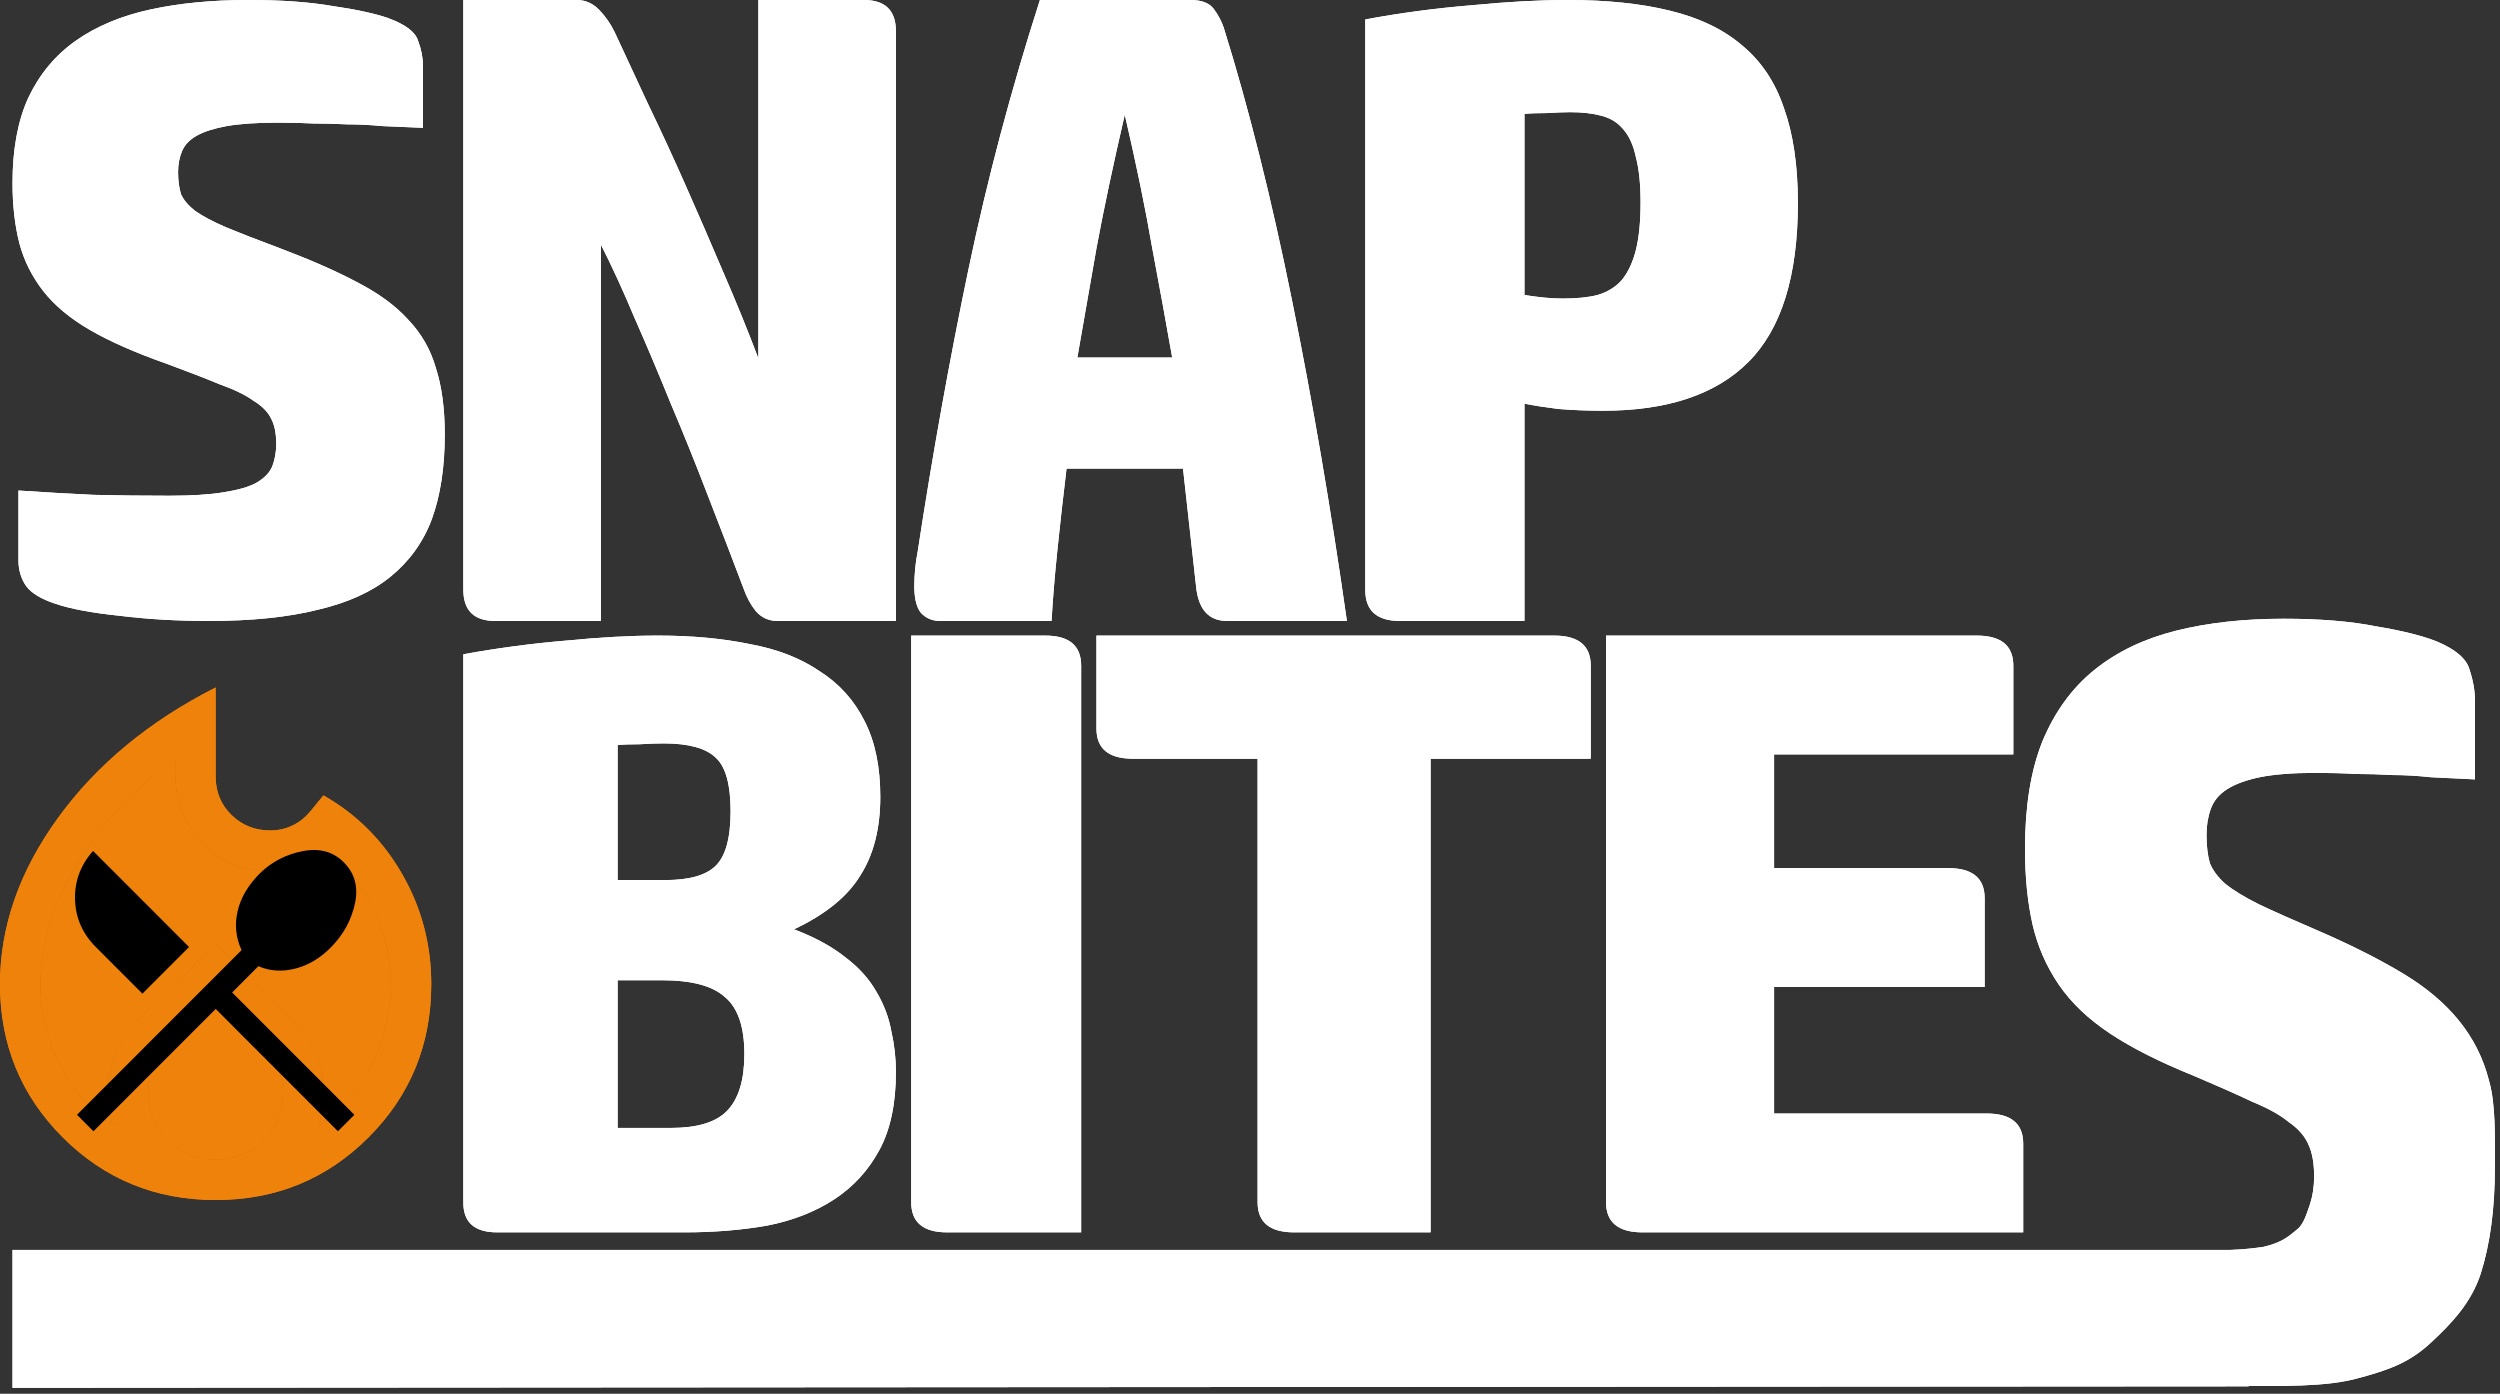 <svg width="400" height="223" viewBox="0 0 400 223" fill="none" xmlns="http://www.w3.org/2000/svg">
<rect x="0" y="0" width="400" height="223" fill="#333333" stroke="none"/>
<path d="M6.469 157.474C6.469 162.005 7.493 166.267 9.541 170.259C11.59 174.251 14.447 177.578 18.113 180.239C17.825 179.376 17.609 178.495 17.466 177.596C17.322 176.697 17.25 175.816 17.25 174.953C17.25 172.651 17.681 170.493 18.544 168.479C19.406 166.465 20.664 164.631 22.317 162.976L34.5 151L46.683 162.976C48.336 164.631 49.594 166.465 50.456 168.479C51.319 170.493 51.75 172.651 51.75 174.953C51.75 175.816 51.678 176.697 51.534 177.596C51.391 178.495 51.175 179.376 50.888 180.239C54.553 177.578 57.41 174.251 59.459 170.259C61.507 166.267 62.531 162.005 62.531 157.474C62.531 153.589 61.705 149.795 60.052 146.091C58.398 142.386 56.027 138.988 52.936 135.895C51.427 136.974 49.845 137.819 48.192 138.43C46.539 139.042 44.886 139.347 43.233 139.347C38.848 139.347 35.219 137.855 32.344 134.87C29.469 131.885 28.031 128.126 28.031 123.595V121.437C24.725 123.811 21.742 126.436 19.083 129.313C16.423 132.19 14.159 135.193 12.291 138.322C10.422 141.451 8.984 144.652 7.978 147.925C6.972 151.198 6.469 154.381 6.469 157.474ZM34.5 160.063L26.845 167.616C25.839 168.623 25.066 169.738 24.527 170.961C23.988 172.183 23.719 173.514 23.719 174.953C23.719 177.902 24.761 180.401 26.845 182.451C28.93 184.501 31.481 185.526 34.5 185.526C37.519 185.526 40.07 184.501 42.155 182.451C44.239 180.401 45.281 177.902 45.281 174.953C45.281 173.514 45.012 172.183 44.473 170.961C43.934 169.738 43.161 168.623 42.155 167.616L34.5 160.063ZM34.5 110V124.242C34.5 126.688 35.344 128.738 37.034 130.392C38.723 132.046 40.789 132.874 43.233 132.874C44.527 132.874 45.73 132.604 46.844 132.064C47.959 131.525 48.947 130.716 49.809 129.637L51.75 127.263C57.069 130.284 61.273 134.492 64.364 139.887C67.455 145.282 69 151.144 69 157.474C69 167.112 65.658 175.276 58.973 181.966C52.289 188.655 44.131 192 34.5 192C24.869 192 16.711 188.655 10.027 181.966C3.342 175.276 0 167.112 0 157.474C0 148.267 3.091 139.401 9.272 130.878C15.453 122.354 23.863 115.395 34.5 110Z" fill="#EF820A"/>
<path d="M34.5 160.063L26.845 167.616C25.839 168.623 25.066 169.738 24.527 170.961C23.988 172.183 23.719 173.514 23.719 174.953C23.719 177.902 24.761 180.401 26.845 182.451C28.93 184.501 31.481 185.526 34.5 185.526C37.519 185.526 40.07 184.501 42.155 182.451C44.239 180.401 45.281 177.902 45.281 174.953C45.281 173.514 45.012 172.183 44.473 170.961C43.934 169.738 43.161 168.623 42.155 167.616L34.5 160.063Z" fill="#EF820A"/>
<path d="M6.469 157.474C6.469 162.005 7.493 166.267 9.541 170.259C11.59 174.251 14.447 177.578 18.113 180.239C17.825 179.376 17.609 178.495 17.466 177.596C17.322 176.697 17.25 175.816 17.25 174.953C17.25 172.651 17.681 170.493 18.544 168.479C19.406 166.465 20.664 164.631 22.317 162.976L34.5 151L46.683 162.976C48.336 164.631 49.594 166.465 50.456 168.479C51.319 170.493 51.75 172.651 51.75 174.953C51.75 175.816 51.678 176.697 51.534 177.596C51.391 178.495 51.175 179.376 50.888 180.239C54.553 177.578 57.41 174.251 59.459 170.259C61.507 166.267 62.531 162.005 62.531 157.474C62.531 153.589 61.705 149.795 60.052 146.091C58.398 142.386 56.027 138.988 52.936 135.895C51.427 136.974 49.845 137.819 48.192 138.43C46.539 139.042 44.886 139.347 43.233 139.347C38.848 139.347 35.219 137.855 32.344 134.87C29.469 131.885 28.031 128.126 28.031 123.595V121.437C24.725 123.811 21.742 126.436 19.083 129.313C16.423 132.19 14.159 135.193 12.291 138.322C10.422 141.451 8.984 144.652 7.978 147.925C6.972 151.198 6.469 154.381 6.469 157.474Z" fill="#EF820A"/>
<path fill-rule="evenodd" clip-rule="evenodd" d="M2.002 29.295C2.002 23.86 2.848 19.3 4.54 15.615C6.337 11.838 8.876 8.798 12.154 6.495C15.432 4.192 19.398 2.534 24.051 1.521C28.704 0.507 33.939 0 39.756 0C45.043 0 49.538 0.323 53.239 0.968C57.046 1.52 60.007 2.165 62.122 2.902C64.872 3.916 66.458 5.113 66.881 6.495C67.41 7.877 67.674 9.213 67.674 10.502V20.451C65.242 20.359 63.074 20.267 61.171 20.175C59.267 19.991 57.416 19.899 55.619 19.899C53.821 19.807 52.023 19.761 50.225 19.761C48.427 19.669 46.471 19.622 44.356 19.622C41.078 19.622 38.381 19.807 36.266 20.175C34.256 20.544 32.67 21.05 31.507 21.695C30.343 22.34 29.55 23.169 29.127 24.182C28.704 25.196 28.493 26.301 28.493 27.499C28.493 28.881 28.651 30.078 28.969 31.091C29.392 32.013 30.132 32.888 31.189 33.717C32.353 34.546 33.992 35.421 36.107 36.342C38.328 37.264 41.289 38.415 44.99 39.797C49.855 41.639 53.926 43.436 57.205 45.186C60.589 46.936 63.286 48.917 65.295 51.128C67.41 53.339 68.89 55.918 69.737 58.866C70.688 61.814 71.164 65.36 71.164 69.506C71.164 74.757 70.477 79.27 69.102 83.047C67.727 86.732 65.506 89.818 62.44 92.305C59.478 94.701 55.618 96.451 50.859 97.556C46.101 98.754 40.284 99.353 33.41 99.353C28.334 99.353 23.575 99.076 19.134 98.523C14.692 98.063 11.255 97.418 8.823 96.589C6.602 95.852 5.068 94.931 4.222 93.825C3.376 92.628 2.953 91.246 2.953 89.68V78.487C7.078 78.764 11.096 78.994 15.009 79.178C18.922 79.271 22.941 79.317 27.065 79.317C30.661 79.317 33.569 79.132 35.79 78.764C38.116 78.396 39.861 77.889 41.025 77.244C42.294 76.507 43.14 75.632 43.563 74.619C43.986 73.513 44.197 72.316 44.197 71.026C44.197 69.368 43.933 68.032 43.404 67.019C42.875 65.913 41.923 64.946 40.549 64.117C39.28 63.196 37.482 62.321 35.155 61.492C32.934 60.57 30.079 59.465 26.589 58.175C21.619 56.425 17.547 54.629 14.375 52.786C11.202 50.944 8.717 48.871 6.919 46.568C5.121 44.265 3.852 41.732 3.112 38.968C2.372 36.112 2.002 32.888 2.002 29.295Z" fill="white"/>
<path fill-rule="evenodd" clip-rule="evenodd" d="M143.348 99.353H124.382C122.998 99.353 121.844 98.827 120.922 97.776C120.091 96.725 119.445 95.53 118.983 94.192C117.138 89.317 115.246 84.395 113.308 79.425C111.37 74.359 109.385 69.437 107.355 64.658C105.417 59.879 103.479 55.292 101.541 50.895C99.695 46.498 97.895 42.58 96.142 39.139V99.353H79.253C75.838 99.353 74.131 97.68 74.131 94.335V0H92.266C93.65 0 94.85 0.526 95.865 1.577C96.88 2.628 97.711 3.823 98.357 5.161C99.926 8.506 101.679 12.282 103.617 16.487C105.648 20.692 107.678 25.089 109.708 29.677C111.739 34.264 113.769 38.948 115.8 43.727C117.83 48.41 119.676 52.95 121.337 57.346V0H138.226C141.64 0 143.348 1.673 143.348 5.018V99.353Z" fill="white"/>
<path fill-rule="evenodd" clip-rule="evenodd" d="M189.282 74.981H170.647C170.114 79.377 169.626 83.726 169.182 88.027C168.739 92.328 168.428 96.103 168.251 99.353H150.414C149.172 99.353 148.151 98.923 147.353 98.063C146.643 97.202 146.288 95.769 146.288 93.762C146.288 92.901 146.332 91.993 146.421 91.038C146.51 90.082 146.643 89.174 146.82 88.314C149.216 72.639 151.923 57.586 154.94 43.153C157.957 28.721 161.773 14.337 166.387 0H190.48C192.255 0 193.497 0.478 194.207 1.434C194.917 2.389 195.449 3.393 195.804 4.444C199.798 17.252 203.436 31.779 206.719 48.028C210.003 64.18 212.931 81.289 215.504 99.353H196.337C193.497 99.353 191.855 97.632 191.412 94.192L189.282 74.981ZM179.964 18.351C178.101 26.379 176.592 33.5 175.438 39.712C174.374 45.83 173.353 51.66 172.377 57.203H187.551C186.575 51.66 185.51 45.83 184.357 39.712C183.292 33.5 181.828 26.379 179.964 18.351Z" fill="white"/>
<path fill-rule="evenodd" clip-rule="evenodd" d="M223.988 99.353C220.292 99.353 218.444 97.704 218.444 94.406V3.109C224.037 2.073 229.681 1.319 235.374 0.848C241.167 0.283 246.311 0 250.805 0C257.098 0 262.541 0.565 267.135 1.696C271.83 2.827 275.675 4.664 278.671 7.208C281.768 9.752 284.015 13.096 285.413 17.242C286.912 21.387 287.661 26.475 287.661 32.505C287.661 44.188 285.014 52.668 279.72 57.944C274.526 63.126 266.786 65.717 256.498 65.717C254.001 65.717 251.604 65.623 249.307 65.434C247.11 65.151 245.312 64.869 243.913 64.587V99.353L223.988 99.353ZM243.913 47.203C245.112 47.392 246.211 47.533 247.209 47.627C248.208 47.722 249.157 47.769 250.056 47.769C252.253 47.769 254.101 47.581 255.599 47.204C257.197 46.733 258.496 45.932 259.495 44.801C260.493 43.576 261.242 41.975 261.742 39.996C262.241 38.017 262.491 35.474 262.491 32.364C262.491 29.444 262.241 27.041 261.742 25.157C261.342 23.272 260.693 21.812 259.794 20.776C258.895 19.645 257.697 18.891 256.199 18.514C254.8 18.138 253.152 17.949 251.255 17.949C250.356 17.949 249.107 17.996 247.509 18.091C245.911 18.091 244.713 18.138 243.913 18.232V47.203Z" fill="white"/>
<path fill-rule="evenodd" clip-rule="evenodd" d="M98.82 180.471H107.343C111.556 180.471 114.544 179.566 116.308 177.755C118.169 175.853 119.1 172.82 119.1 168.655C119.1 164.308 118.071 161.275 116.014 159.555C114.054 157.744 110.674 156.838 105.874 156.838H98.82V180.471ZM98.82 140.811H106.462C110.185 140.811 112.83 140.087 114.397 138.638C116.063 137.099 116.896 134.156 116.896 129.809C116.896 125.554 116.112 122.701 114.544 121.253C112.977 119.713 110.184 118.944 106.168 118.944C105.188 118.944 103.914 118.989 102.347 119.08C100.779 119.08 99.604 119.125 98.82 119.216V140.811ZM74.131 104.682C79.618 103.686 85.055 102.962 90.443 102.509C95.93 101.966 100.877 101.694 105.286 101.694C110.674 101.694 115.573 102.147 119.982 103.053C124.39 103.867 128.113 105.316 131.15 107.399C134.285 109.391 136.686 112.062 138.351 115.412C140.017 118.672 140.849 122.701 140.849 127.5C140.849 132.571 139.772 136.782 137.616 140.132C135.559 143.482 132.032 146.335 127.036 148.689C130.367 149.956 133.11 151.451 135.265 153.171C137.421 154.801 139.086 156.657 140.262 158.74C141.437 160.732 142.221 162.814 142.613 164.988C143.103 167.161 143.348 169.334 143.348 171.507C143.348 176.578 142.466 180.743 140.703 184.003C138.939 187.262 136.539 189.888 133.501 191.88C130.464 193.872 126.889 195.276 122.774 196.091C118.659 196.815 114.25 197.177 109.548 197.177H79.569C75.944 197.177 74.131 195.593 74.131 192.424V104.682Z" fill="white"/>
<path fill-rule="evenodd" clip-rule="evenodd" d="M151.542 197.178C147.709 197.178 145.793 195.57 145.793 192.355V101.694H167.237C171.07 101.694 172.987 103.301 172.987 106.516V197.178H151.542Z" fill="white"/>
<path fill-rule="evenodd" clip-rule="evenodd" d="M201.215 121.397H181.284C177.383 121.397 175.432 119.789 175.432 116.574V101.694H248.667C252.569 101.694 254.52 103.301 254.52 106.516V121.397H228.895V197.178H207.067C203.165 197.178 201.215 195.57 201.215 192.355V121.397Z" fill="white"/>
<path fill-rule="evenodd" clip-rule="evenodd" d="M316.281 101.694C320.183 101.694 322.133 103.301 322.133 106.516V120.708H283.855V138.895H311.694C315.595 138.895 317.546 140.503 317.546 143.718V157.909H283.855V178.164H317.863C321.764 178.164 323.715 179.771 323.715 182.986V197.178H262.818C258.916 197.178 256.965 195.57 256.965 192.355V101.694H316.281Z" fill="white"/>
<path fill-rule="evenodd" clip-rule="evenodd" d="M324 135.814C324 128.984 324.928 123.253 326.783 118.623C328.754 113.876 331.536 110.056 335.131 107.162C338.725 104.267 343.072 102.184 348.174 100.91C353.275 99.637 359.014 99 365.391 99C371.188 99 376.116 99.405 380.174 100.215C384.347 100.91 387.594 101.721 389.913 102.647C392.927 103.92 394.666 105.425 395.13 107.162C395.71 108.898 396 110.577 396 112.198V124.701C393.333 124.585 390.956 124.469 388.869 124.354C386.782 124.122 384.753 124.007 382.782 124.007C380.811 123.891 378.84 123.834 376.869 123.834C374.898 123.718 372.753 123.66 370.435 123.66C366.84 123.66 363.884 123.892 361.565 124.354C359.362 124.817 357.623 125.454 356.348 126.265C355.072 127.075 354.203 128.117 353.739 129.39C353.275 130.664 353.043 132.053 353.043 133.558C353.043 135.295 353.217 136.8 353.565 138.073C354.03 139.231 354.841 140.33 356 141.372C357.275 142.414 359.073 143.514 361.392 144.672C363.826 145.829 367.073 147.277 371.131 149.013C376.464 151.328 380.911 153.611 384.522 155.786C388.215 158.01 391.152 160.5 393.391 163.253C395.674 166.058 397.333 169.273 398.261 172.977C399.304 176.682 399.182 181.542 399.182 186.752C399.182 193.35 398.429 199.023 396.921 203.769C395.414 208.4 392.336 211.674 388.973 214.799C385.727 217.81 382.707 219.07 377.49 220.46C372.272 221.965 365.03 221.748 357.494 221.748C351.929 221.748 347.974 221.696 343.105 221.001C338.235 220.423 334.145 221.427 331.479 220.385C329.044 219.458 327.363 218.301 326.435 216.911C325.508 215.406 325.065 213.67 325.044 211.702L324.936 201.872C329.351 200.808 333.864 200.793 338.368 200.318C342.658 200.434 347.114 200.772 351.586 200.19C353.215 199.977 357.379 200.236 362.139 199.502C365.4 198.733 366.314 197.661 367.536 196.71C368.628 195.866 369.101 194.047 369.565 192.774C370.029 191.384 370.261 189.879 370.261 188.259C370.261 186.175 369.971 184.496 369.391 183.223C368.812 181.834 367.768 180.618 366.261 179.576C364.87 178.419 362.899 177.319 360.348 176.277C357.913 175.119 354.783 173.73 350.957 172.109C345.507 169.909 341.044 167.652 337.565 165.337C334.087 163.021 331.363 160.416 329.392 157.522C327.421 154.628 326.029 151.444 325.218 147.971C324.406 144.383 324 140.329 324 135.814Z" fill="white"/>
<path fill-rule="evenodd" clip-rule="evenodd" d="M2 199.988H379.189L359.773 221.816L2 222.051V199.988Z" fill="white"/>
<path d="M6.469 157.474C6.469 162.005 7.493 166.267 9.541 170.259C11.59 174.251 14.447 177.578 18.113 180.239C17.825 179.376 17.609 178.495 17.466 177.596C17.322 176.697 17.25 175.816 17.25 174.953C17.25 172.651 17.681 170.493 18.544 168.479C19.406 166.465 20.664 164.631 22.317 162.976L34.5 151L46.683 162.976C48.336 164.631 49.594 166.465 50.456 168.479C51.319 170.493 51.75 172.651 51.75 174.953C51.75 175.816 51.678 176.697 51.534 177.596C51.391 178.495 51.175 179.376 50.888 180.239C54.553 177.578 57.41 174.251 59.459 170.259C61.507 166.267 62.531 162.005 62.531 157.474C62.531 153.589 61.705 149.795 60.052 146.091C58.398 142.386 56.027 138.988 52.936 135.895C51.427 136.974 49.845 137.819 48.192 138.43C46.539 139.042 44.886 139.347 43.233 139.347C38.848 139.347 35.219 137.855 32.344 134.87C29.469 131.885 28.031 128.126 28.031 123.595V121.437C24.725 123.811 21.742 126.436 19.083 129.313C16.423 132.19 14.159 135.193 12.291 138.322C10.422 141.451 8.984 144.652 7.978 147.925C6.972 151.198 6.469 154.381 6.469 157.474ZM34.5 160.063L26.845 167.616C25.839 168.623 25.066 169.738 24.527 170.961C23.988 172.183 23.719 173.514 23.719 174.953C23.719 177.902 24.761 180.401 26.845 182.451C28.93 184.501 31.481 185.526 34.5 185.526C37.519 185.526 40.07 184.501 42.155 182.451C44.239 180.401 45.281 177.902 45.281 174.953C45.281 173.514 45.012 172.183 44.473 170.961C43.934 169.738 43.161 168.623 42.155 167.616L34.5 160.063ZM34.5 110V124.242C34.5 126.688 35.344 128.738 37.034 130.392C38.723 132.046 40.789 132.874 43.233 132.874C44.527 132.874 45.73 132.604 46.844 132.064C47.959 131.525 48.947 130.716 49.809 129.637L51.75 127.263C57.069 130.284 61.273 134.492 64.364 139.887C67.455 145.282 69 151.144 69 157.474C69 167.112 65.658 175.276 58.973 181.966C52.289 188.655 44.131 192 34.5 192C24.869 192 16.711 188.655 10.027 181.966C3.342 175.276 0 167.112 0 157.474C0 148.267 3.091 139.401 9.272 130.878C15.453 122.354 23.863 115.395 34.5 110Z" fill="#EF820A"/>
<path d="M34.5 160.063L26.845 167.616C25.839 168.623 25.066 169.738 24.527 170.961C23.988 172.183 23.719 173.514 23.719 174.953C23.719 177.902 24.761 180.401 26.845 182.451C28.93 184.501 31.481 185.526 34.5 185.526C37.519 185.526 40.07 184.501 42.155 182.451C44.239 180.401 45.281 177.902 45.281 174.953C45.281 173.514 45.012 172.183 44.473 170.961C43.934 169.738 43.161 168.623 42.155 167.616L34.5 160.063Z" fill="#EF820A"/>
<path d="M6.469 157.474C6.469 162.005 7.493 166.267 9.541 170.259C11.59 174.251 14.447 177.578 18.113 180.239C17.825 179.376 17.609 178.495 17.466 177.596C17.322 176.697 17.25 175.816 17.25 174.953C17.25 172.651 17.681 170.493 18.544 168.479C19.406 166.465 20.664 164.631 22.317 162.976L34.5 151L46.683 162.976C48.336 164.631 49.594 166.465 50.456 168.479C51.319 170.493 51.75 172.651 51.75 174.953C51.75 175.816 51.678 176.697 51.534 177.596C51.391 178.495 51.175 179.376 50.888 180.239C54.553 177.578 57.41 174.251 59.459 170.259C61.507 166.267 62.531 162.005 62.531 157.474C62.531 153.589 61.705 149.795 60.052 146.091C58.398 142.386 56.027 138.988 52.936 135.895C51.427 136.974 49.845 137.819 48.192 138.43C46.539 139.042 44.886 139.347 43.233 139.347C38.848 139.347 35.219 137.855 32.344 134.87C29.469 131.885 28.031 128.126 28.031 123.595V121.437C24.725 123.811 21.742 126.436 19.083 129.313C16.423 132.19 14.159 135.193 12.291 138.322C10.422 141.451 8.984 144.652 7.978 147.925C6.972 151.198 6.469 154.381 6.469 157.474Z" fill="#EF820A"/>
<path fill-rule="evenodd" clip-rule="evenodd" d="M2.002 29.295C2.002 23.86 2.848 19.3 4.54 15.615C6.337 11.838 8.876 8.798 12.154 6.495C15.432 4.192 19.398 2.534 24.051 1.521C28.704 0.507 33.939 0 39.756 0C45.043 0 49.538 0.323 53.239 0.968C57.046 1.52 60.007 2.165 62.122 2.902C64.872 3.916 66.458 5.113 66.881 6.495C67.41 7.877 67.674 9.213 67.674 10.502V20.451C65.242 20.359 63.074 20.267 61.171 20.175C59.267 19.991 57.416 19.899 55.619 19.899C53.821 19.807 52.023 19.761 50.225 19.761C48.427 19.669 46.471 19.622 44.356 19.622C41.078 19.622 38.381 19.807 36.266 20.175C34.256 20.544 32.67 21.05 31.507 21.695C30.343 22.34 29.55 23.169 29.127 24.182C28.704 25.196 28.493 26.301 28.493 27.499C28.493 28.881 28.651 30.078 28.969 31.091C29.392 32.013 30.132 32.888 31.189 33.717C32.353 34.546 33.992 35.421 36.107 36.342C38.328 37.264 41.289 38.415 44.99 39.797C49.855 41.639 53.926 43.436 57.205 45.186C60.589 46.936 63.286 48.917 65.295 51.128C67.41 53.339 68.89 55.918 69.737 58.866C70.688 61.814 71.164 65.36 71.164 69.506C71.164 74.757 70.477 79.27 69.102 83.047C67.727 86.732 65.506 89.818 62.44 92.305C59.478 94.701 55.618 96.451 50.859 97.556C46.101 98.754 40.284 99.353 33.41 99.353C28.334 99.353 23.575 99.076 19.134 98.523C14.692 98.063 11.255 97.418 8.823 96.589C6.602 95.852 5.068 94.931 4.222 93.825C3.376 92.628 2.953 91.246 2.953 89.68V78.487C7.078 78.764 11.096 78.994 15.009 79.178C18.922 79.271 22.941 79.317 27.065 79.317C30.661 79.317 33.569 79.132 35.79 78.764C38.116 78.396 39.861 77.889 41.025 77.244C42.294 76.507 43.14 75.632 43.563 74.619C43.986 73.513 44.197 72.316 44.197 71.026C44.197 69.368 43.933 68.032 43.404 67.019C42.875 65.913 41.923 64.946 40.549 64.117C39.28 63.196 37.482 62.321 35.155 61.492C32.934 60.57 30.079 59.465 26.589 58.175C21.619 56.425 17.547 54.629 14.375 52.786C11.202 50.944 8.717 48.871 6.919 46.568C5.121 44.265 3.852 41.732 3.112 38.968C2.372 36.112 2.002 32.888 2.002 29.295Z" fill="white"/>
<path fill-rule="evenodd" clip-rule="evenodd" d="M143.348 99.353H124.382C122.998 99.353 121.844 98.827 120.922 97.776C120.091 96.725 119.445 95.53 118.983 94.192C117.138 89.317 115.246 84.395 113.308 79.425C111.37 74.359 109.385 69.437 107.355 64.658C105.417 59.879 103.479 55.292 101.541 50.895C99.695 46.498 97.895 42.58 96.142 39.139V99.353H79.253C75.838 99.353 74.131 97.68 74.131 94.335V0H92.266C93.65 0 94.85 0.526 95.865 1.577C96.88 2.628 97.711 3.823 98.357 5.161C99.926 8.506 101.679 12.282 103.617 16.487C105.648 20.692 107.678 25.089 109.708 29.677C111.739 34.264 113.769 38.948 115.8 43.727C117.83 48.41 119.676 52.95 121.337 57.346V0H138.226C141.64 0 143.348 1.673 143.348 5.018V99.353Z" fill="white"/>
<path fill-rule="evenodd" clip-rule="evenodd" d="M189.282 74.981H170.647C170.114 79.377 169.626 83.726 169.182 88.027C168.739 92.328 168.428 96.103 168.251 99.353H150.414C149.172 99.353 148.151 98.923 147.353 98.063C146.643 97.202 146.288 95.769 146.288 93.762C146.288 92.901 146.332 91.993 146.421 91.038C146.51 90.082 146.643 89.174 146.82 88.314C149.216 72.639 151.923 57.586 154.94 43.153C157.957 28.721 161.773 14.337 166.387 0H190.48C192.255 0 193.497 0.478 194.207 1.434C194.917 2.389 195.449 3.393 195.804 4.444C199.798 17.252 203.436 31.779 206.719 48.028C210.003 64.18 212.931 81.289 215.504 99.353H196.337C193.497 99.353 191.855 97.632 191.412 94.192L189.282 74.981ZM179.964 18.351C178.101 26.379 176.592 33.5 175.438 39.712C174.374 45.83 173.353 51.66 172.377 57.203H187.551C186.575 51.66 185.51 45.83 184.357 39.712C183.292 33.5 181.828 26.379 179.964 18.351Z" fill="white"/>
<path fill-rule="evenodd" clip-rule="evenodd" d="M223.988 99.353C220.292 99.353 218.444 97.704 218.444 94.406V3.109C224.037 2.073 229.681 1.319 235.374 0.848C241.167 0.283 246.311 0 250.805 0C257.098 0 262.541 0.565 267.135 1.696C271.83 2.827 275.675 4.664 278.671 7.208C281.768 9.752 284.015 13.096 285.413 17.242C286.912 21.387 287.661 26.475 287.661 32.505C287.661 44.188 285.014 52.668 279.72 57.944C274.526 63.126 266.786 65.717 256.498 65.717C254.001 65.717 251.604 65.623 249.307 65.434C247.11 65.151 245.312 64.869 243.913 64.587V99.353L223.988 99.353ZM243.913 47.203C245.112 47.392 246.211 47.533 247.209 47.627C248.208 47.722 249.157 47.769 250.056 47.769C252.253 47.769 254.101 47.581 255.599 47.204C257.197 46.733 258.496 45.932 259.495 44.801C260.493 43.576 261.242 41.975 261.742 39.996C262.241 38.017 262.491 35.474 262.491 32.364C262.491 29.444 262.241 27.041 261.742 25.157C261.342 23.272 260.693 21.812 259.794 20.776C258.895 19.645 257.697 18.891 256.199 18.514C254.8 18.138 253.152 17.949 251.255 17.949C250.356 17.949 249.107 17.996 247.509 18.091C245.911 18.091 244.713 18.138 243.913 18.232V47.203Z" fill="white"/>
<path fill-rule="evenodd" clip-rule="evenodd" d="M98.82 180.471H107.343C111.556 180.471 114.544 179.566 116.308 177.755C118.169 175.853 119.1 172.82 119.1 168.655C119.1 164.308 118.071 161.275 116.014 159.555C114.054 157.744 110.674 156.838 105.874 156.838H98.82V180.471ZM98.82 140.811H106.462C110.185 140.811 112.83 140.087 114.397 138.638C116.063 137.099 116.896 134.156 116.896 129.809C116.896 125.554 116.112 122.701 114.544 121.253C112.977 119.713 110.184 118.944 106.168 118.944C105.188 118.944 103.914 118.989 102.347 119.08C100.779 119.08 99.604 119.125 98.82 119.216V140.811ZM74.131 104.682C79.618 103.686 85.055 102.962 90.443 102.509C95.93 101.966 100.877 101.694 105.286 101.694C110.674 101.694 115.573 102.147 119.982 103.053C124.39 103.867 128.113 105.316 131.15 107.399C134.285 109.391 136.686 112.062 138.351 115.412C140.017 118.672 140.849 122.701 140.849 127.5C140.849 132.571 139.772 136.782 137.616 140.132C135.559 143.482 132.032 146.335 127.036 148.689C130.367 149.956 133.11 151.451 135.265 153.171C137.421 154.801 139.086 156.657 140.262 158.74C141.437 160.732 142.221 162.814 142.613 164.988C143.103 167.161 143.348 169.334 143.348 171.507C143.348 176.578 142.466 180.743 140.703 184.003C138.939 187.262 136.539 189.888 133.501 191.88C130.464 193.872 126.889 195.276 122.774 196.091C118.659 196.815 114.25 197.177 109.548 197.177H79.569C75.944 197.177 74.131 195.593 74.131 192.424V104.682Z" fill="white"/>
<path fill-rule="evenodd" clip-rule="evenodd" d="M151.542 197.178C147.709 197.178 145.793 195.57 145.793 192.355V101.694H167.237C171.07 101.694 172.987 103.301 172.987 106.516V197.178H151.542Z" fill="white"/>
<path fill-rule="evenodd" clip-rule="evenodd" d="M201.215 121.397H181.284C177.383 121.397 175.432 119.789 175.432 116.574V101.694H248.667C252.569 101.694 254.52 103.301 254.52 106.516V121.397H228.895V197.178H207.067C203.165 197.178 201.215 195.57 201.215 192.355V121.397Z" fill="white"/>
<path fill-rule="evenodd" clip-rule="evenodd" d="M316.281 101.694C320.183 101.694 322.133 103.301 322.133 106.516V120.708H283.855V138.895H311.694C315.595 138.895 317.546 140.503 317.546 143.718V157.909H283.855V178.164H317.863C321.764 178.164 323.715 179.771 323.715 182.986V197.178H262.818C258.916 197.178 256.965 195.57 256.965 192.355V101.694H316.281Z" fill="white"/>
<path fill-rule="evenodd" clip-rule="evenodd" d="M324 135.814C324 128.984 324.928 123.253 326.783 118.623C328.754 113.876 331.536 110.056 335.131 107.162C338.725 104.267 343.072 102.184 348.174 100.91C353.275 99.637 359.014 99 365.391 99C371.188 99 376.116 99.405 380.174 100.215C384.347 100.91 387.594 101.721 389.913 102.647C392.927 103.92 394.666 105.425 395.13 107.162C395.71 108.898 396 110.577 396 112.198V124.701C393.333 124.585 390.956 124.469 388.869 124.354C386.782 124.122 384.753 124.007 382.782 124.007C380.811 123.891 378.84 123.834 376.869 123.834C374.898 123.718 372.753 123.66 370.435 123.66C366.84 123.66 363.884 123.892 361.565 124.354C359.362 124.817 357.623 125.454 356.348 126.265C355.072 127.075 354.203 128.117 353.739 129.39C353.275 130.664 353.043 132.053 353.043 133.558C353.043 135.295 353.217 136.8 353.565 138.073C354.03 139.231 354.841 140.33 356 141.372C357.275 142.414 359.073 143.514 361.392 144.672C363.826 145.829 367.073 147.277 371.131 149.013C376.464 151.328 380.911 153.611 384.522 155.786C388.215 158.01 391.152 160.5 393.391 163.253C395.674 166.058 397.333 169.273 398.261 172.977C399.304 176.682 399.182 181.542 399.182 186.752C399.182 193.35 398.429 199.023 396.921 203.769C395.414 208.4 392.336 211.674 388.973 214.799C385.727 217.81 382.707 219.07 377.49 220.46C372.272 221.965 365.03 221.748 357.494 221.748C351.929 221.748 347.974 221.696 343.105 221.001C338.235 220.423 334.145 221.427 331.479 220.385C329.044 219.458 327.363 218.301 326.435 216.911C325.508 215.406 325.065 213.67 325.044 211.702L324.936 201.872C329.351 200.808 333.864 200.793 338.368 200.318C342.658 200.434 347.114 200.772 351.586 200.19C353.215 199.977 357.379 200.236 362.139 199.502C365.4 198.733 366.314 197.661 367.536 196.71C368.628 195.866 369.101 194.047 369.565 192.774C370.029 191.384 370.261 189.879 370.261 188.259C370.261 186.175 369.971 184.496 369.391 183.223C368.812 181.834 367.768 180.618 366.261 179.576C364.87 178.419 362.899 177.319 360.348 176.277C357.913 175.119 354.783 173.73 350.957 172.109C345.507 169.909 341.044 167.652 337.565 165.337C334.087 163.021 331.363 160.416 329.392 157.522C327.421 154.628 326.029 151.444 325.218 147.971C324.406 144.383 324 140.329 324 135.814Z" fill="white"/>
<path fill-rule="evenodd" clip-rule="evenodd" d="M2 199.988H379.189L359.773 221.816L2 222.051V199.988Z" fill="white"/>
<path d="M14.951 181L12.318 178.366L38.647 152.021C37.727 150.014 37.518 147.934 38.02 145.78C38.521 143.627 39.712 141.609 41.593 139.727C43.473 137.887 45.751 136.706 48.426 136.183C51.1 135.66 53.294 136.256 55.008 137.971C56.763 139.727 57.358 141.923 56.794 144.557C56.23 147.191 54.966 149.512 53.002 151.519C51.288 153.276 49.376 154.426 47.266 154.969C45.156 155.513 43.181 155.387 41.342 154.593L37.142 158.795L56.7 178.366L54.067 181L34.509 161.43L14.951 181ZM22.787 158.984L15.327 151.519C13.196 149.387 12.089 146.857 12.005 143.93C11.921 141.003 12.883 138.41 14.889 136.152L30.247 151.519L22.787 158.984Z" fill="black"/>
</svg>
